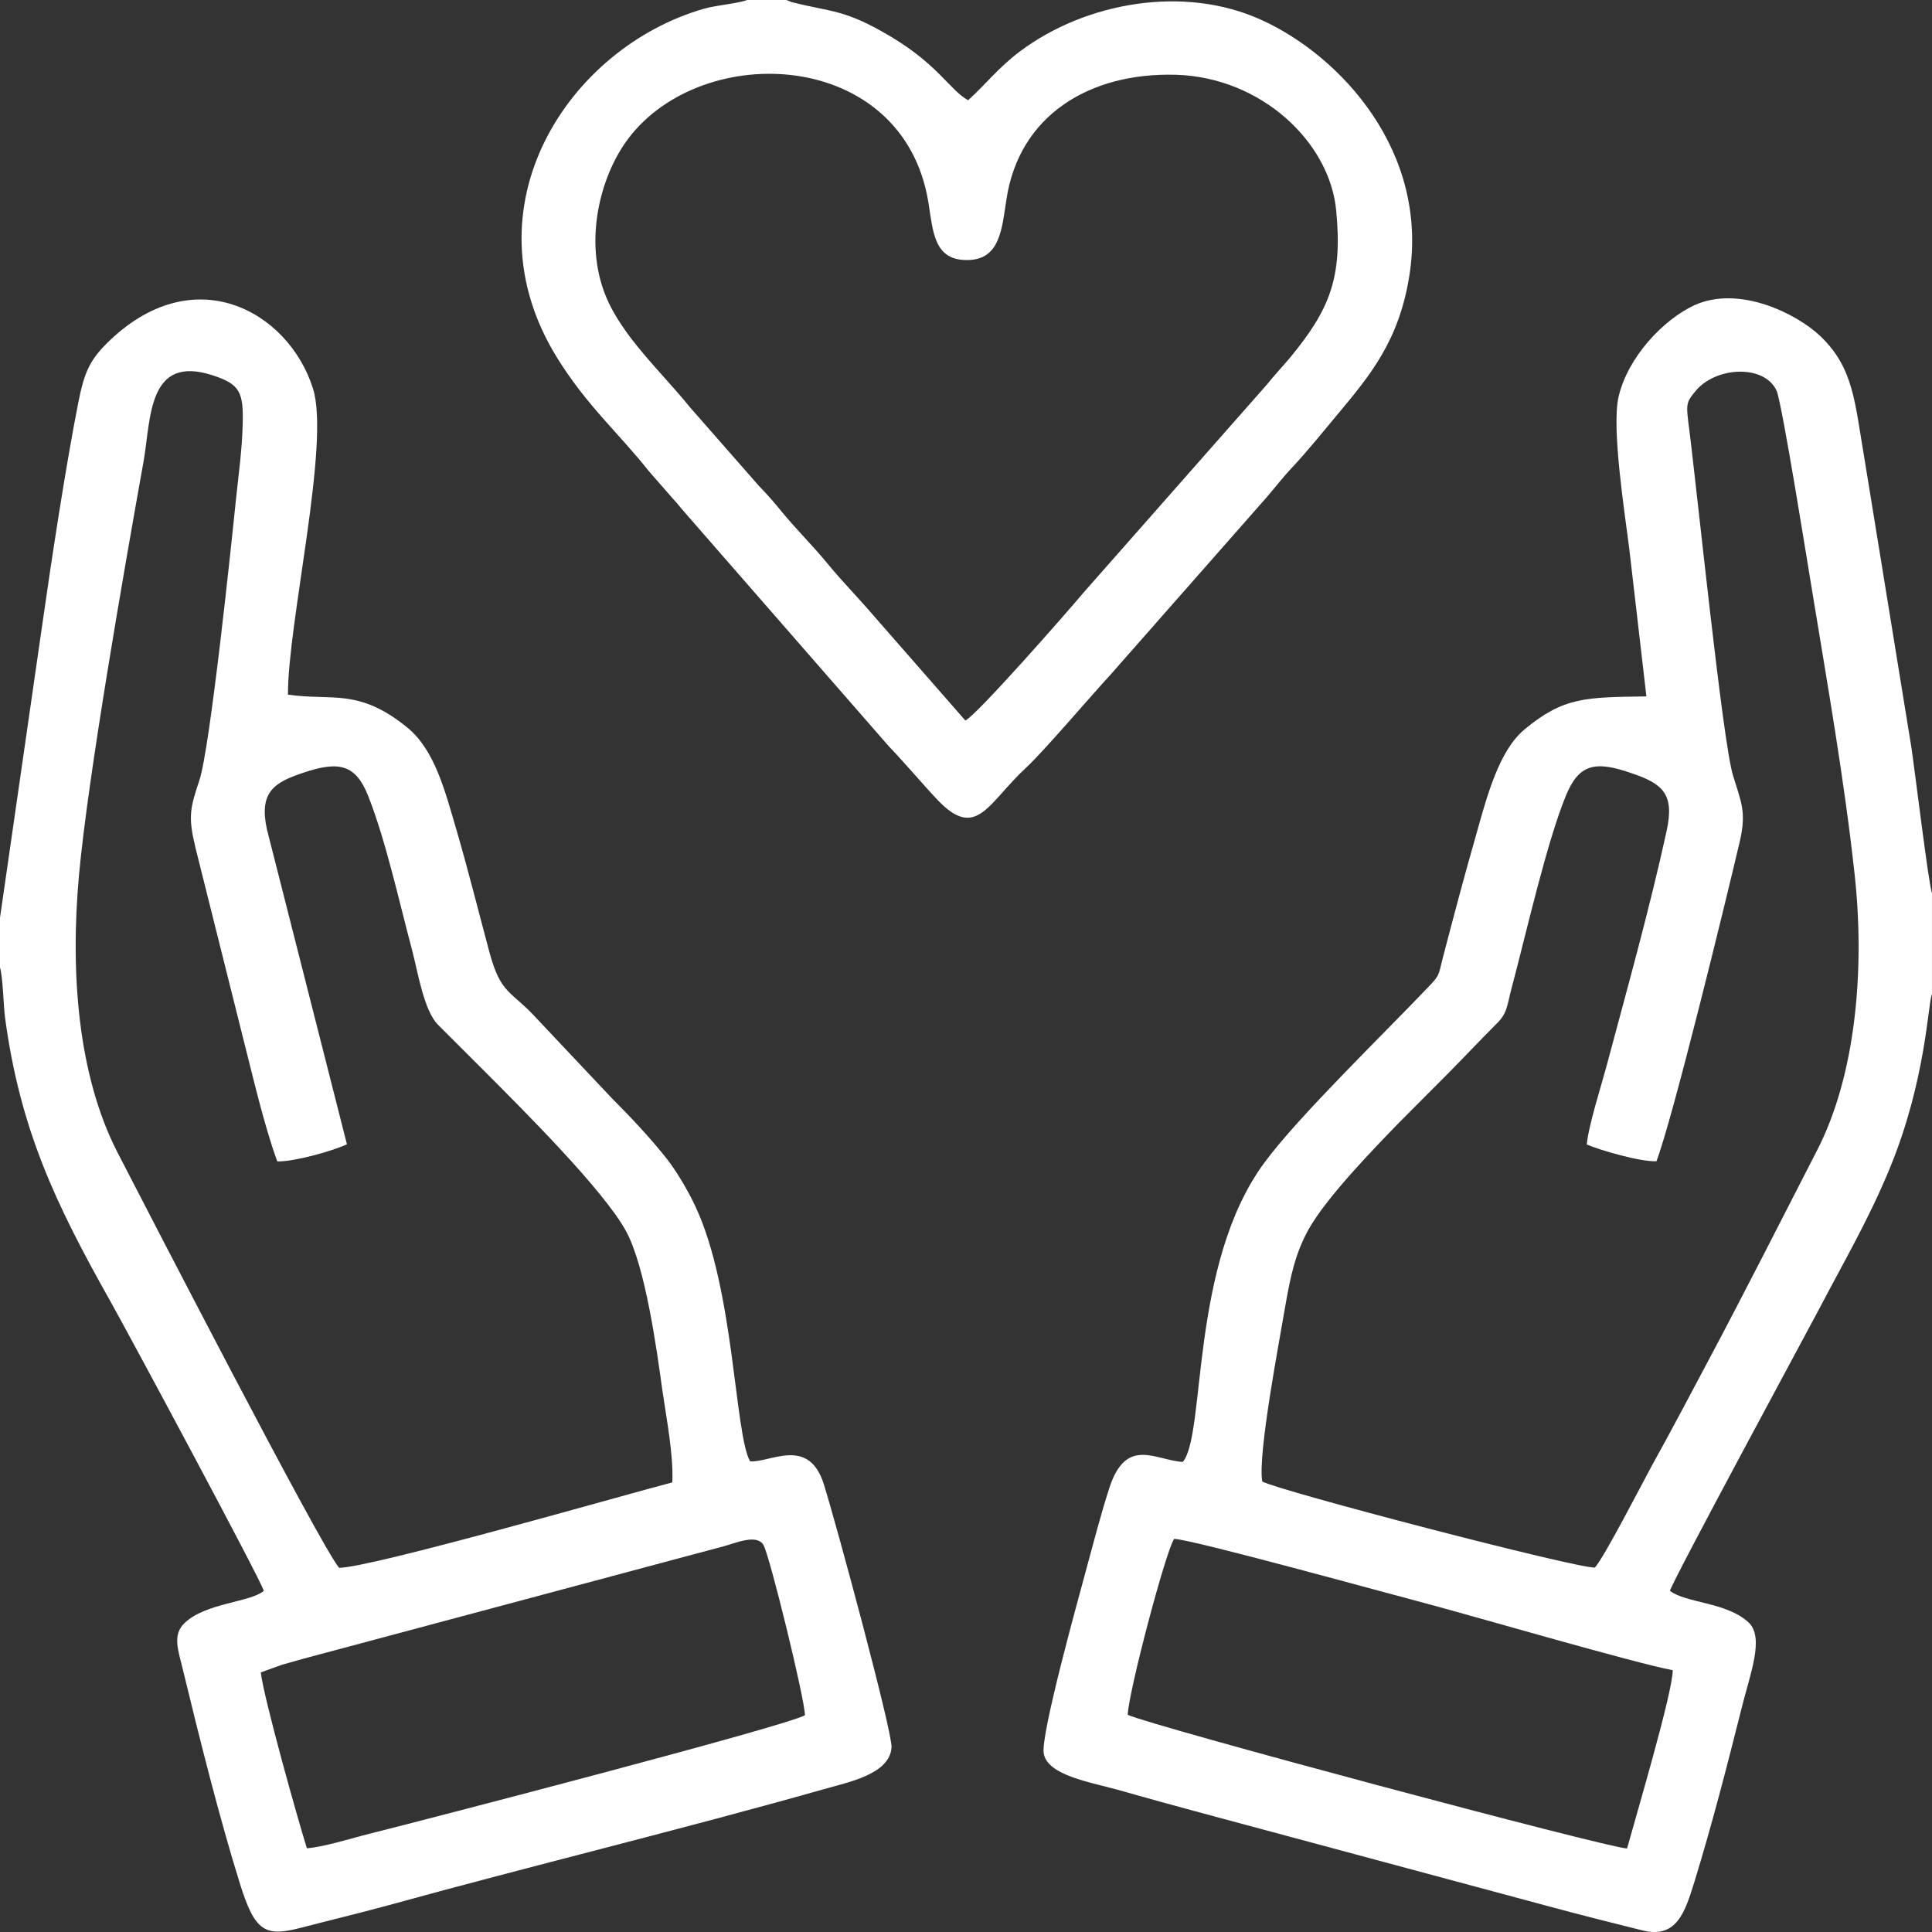 <svg width="68" height="68" viewBox="0 0 68 68" fill="none" xmlns="http://www.w3.org/2000/svg">
<rect x="0" y="0" width="68" height="68" fill="#333333" stroke="none"/>
<g clip-path="url(#clip0_711_1842)">
<path fill-rule="evenodd" clip-rule="evenodd" d="M9.921 58.595C10.166 58.526 10.38 58.465 10.625 58.396L25.472 54.424C25.886 54.317 26.622 53.98 26.867 54.371C27.081 54.708 28.338 59.85 28.33 60.37C27.732 60.738 14.969 64.051 13.008 64.541C12.387 64.694 11.438 65 10.802 65.054C10.464 63.975 9.292 59.796 9.178 58.863L9.921 58.595V58.595ZM11.935 55.182C11.261 54.386 4.964 42.165 4.129 40.55C2.742 37.841 2.466 34.237 2.781 30.794C3.102 27.304 4.359 20.111 5.056 16.223C5.316 14.739 5.194 12.466 7.477 13.208C8.457 13.522 8.572 13.813 8.542 14.945C8.519 15.81 8.404 16.659 8.312 17.509C8.143 19.169 7.392 26.347 7.017 27.465C6.688 28.452 6.619 28.743 6.872 29.806L8.549 36.51C8.894 37.857 9.285 39.578 9.76 40.879C10.373 40.887 11.706 40.512 12.211 40.275L9.392 29.179C9.116 27.886 9.637 27.541 10.679 27.197C11.943 26.768 12.525 26.914 12.962 28.023C13.575 29.577 14.042 31.704 14.502 33.434C14.709 34.214 14.916 35.561 15.414 36.066L17.153 37.803C18.386 39.043 21.259 41.897 22.04 43.343C22.715 44.591 23.113 47.476 23.32 48.983C23.465 49.978 23.703 51.18 23.664 52.175C21.849 52.649 13.1 55.167 11.935 55.182V55.182ZM-0 32.301V34.053C0.099 34.367 0.122 35.377 0.176 35.806C0.704 39.732 1.938 42.341 3.876 45.785C4.451 46.803 9.185 55.611 9.285 55.993C8.81 56.399 7.232 56.414 6.496 57.126C6.052 57.547 6.282 58.105 6.427 58.725C7.025 61.197 7.722 63.982 8.457 66.339C8.978 67.992 9.338 68.176 10.579 67.854C11.606 67.587 12.602 67.349 13.644 67.066C18.715 65.666 23.917 64.411 28.974 62.98C29.847 62.727 31.318 62.452 31.379 61.503C31.417 60.975 29.433 53.629 28.997 52.243C28.46 50.529 27.081 51.501 26.399 51.432C25.855 50.46 25.848 45.402 24.484 42.479C24.201 41.867 23.787 41.193 23.465 40.78C22.898 40.061 22.171 39.288 21.527 38.645L18.922 35.882C17.972 34.834 17.635 35.033 17.221 33.495C16.846 32.094 16.494 30.686 16.088 29.286C15.659 27.824 15.306 26.401 14.333 25.605C12.625 24.212 11.69 24.672 10.135 24.45C10.127 21.932 11.629 15.611 11.016 13.675C10.158 10.951 6.787 9.053 3.738 12.106C3.141 12.703 2.957 13.155 2.758 14.157C2.321 16.369 1.815 19.682 1.501 21.894L-0 32.301H-0Z" fill="white"/>
<path fill-rule="evenodd" clip-rule="evenodd" d="M39.692 60.355C39.73 59.514 41.01 54.662 41.324 54.164C41.906 54.164 48.985 56.123 50.195 56.437C52.057 56.935 57.504 58.526 58.875 58.786C58.875 59.567 57.558 63.998 57.267 65.061C56.539 65.031 40.497 60.738 39.692 60.355V60.355ZM60.124 47.897C59.45 49.16 58.86 50.292 58.14 51.586C57.803 52.205 56.454 54.83 56.133 55.175C55.367 55.175 45.024 52.473 44.427 52.144C44.258 51.195 45.047 47.116 45.239 45.961C45.423 44.913 45.591 44.117 46.051 43.282C46.687 42.142 48.334 40.451 49.238 39.517L50.969 37.78C51.559 37.184 52.088 36.617 52.685 36.02C53.053 35.661 53.038 35.408 53.199 34.796C53.735 32.783 54.44 29.63 55.129 27.97C55.581 26.898 56.14 26.761 57.443 27.22C58.515 27.587 58.944 27.939 58.661 29.24C58.071 31.949 57.259 34.849 56.539 37.543C56.362 38.201 55.91 39.617 55.849 40.283C56.34 40.489 57.718 40.895 58.301 40.872C58.86 39.426 60.737 31.742 61.235 29.615C61.48 28.559 61.273 28.215 60.997 27.296C60.622 26.072 59.726 17.172 59.419 14.823C59.343 14.203 59.373 14.127 59.695 13.744C60.407 12.902 62.101 12.818 62.53 13.752C62.721 14.172 63.671 20.141 63.794 20.876C64.322 24.098 64.912 27.442 65.272 30.732C65.648 34.115 65.318 37.842 63.955 40.489C62.721 42.892 61.403 45.494 60.124 47.897ZM67.999 34.987V31.429C67.885 31.184 67.371 26.898 67.264 26.24L65.617 16.108C65.28 14.165 65.249 12.963 64.077 11.838C63.25 11.043 61.212 10.025 59.634 10.744C58.531 11.257 57.289 12.581 56.968 13.966C56.715 15.075 57.19 18.075 57.343 19.3L57.948 24.511C55.796 24.541 55.029 24.534 53.658 25.674C52.762 26.416 52.34 28.008 51.95 29.401C51.536 30.84 51.168 32.24 50.793 33.671C50.647 34.222 50.686 34.306 50.379 34.627C48.809 36.288 45.737 39.25 44.511 40.91C41.86 44.484 42.45 50.491 41.63 51.455C40.68 51.402 39.646 50.545 39.049 52.358C38.727 53.353 38.459 54.409 38.183 55.419C37.93 56.361 36.628 61.044 36.735 61.71C36.858 62.49 38.39 62.727 39.37 63.003C40.366 63.286 41.362 63.562 42.389 63.837L54.654 67.135C55.734 67.426 56.715 67.671 57.787 67.939C59.029 68.26 59.312 67.273 59.641 66.225C60.262 64.197 60.775 62.207 61.304 60.103C61.587 58.947 62.123 57.623 61.534 57.095C60.752 56.384 59.35 56.429 58.776 55.993C58.883 55.603 63.648 46.795 64.001 46.122C64.882 44.438 65.785 42.9 66.521 41.102C67.793 38.01 67.854 35.316 67.999 34.987Z" fill="white"/>
<path fill-rule="evenodd" clip-rule="evenodd" d="M30.744 21.664C30.192 21.021 29.64 20.463 29.112 19.82C28.591 19.185 28.039 18.649 27.518 18.014C27.258 17.693 26.997 17.394 26.706 17.096L24.27 14.318C23.305 13.116 21.895 11.846 21.313 10.4C20.547 8.502 21.106 6.221 22.11 4.882C24.745 1.393 31.786 1.722 32.674 7.109C32.843 8.142 32.858 9.183 34.076 9.152C35.21 9.129 35.264 8.027 35.425 7.01C35.869 4.071 38.336 2.541 41.4 2.632C44.388 2.724 46.809 4.997 47.031 7.423C47.253 9.772 46.809 10.889 45.399 12.596C45.108 12.94 44.87 13.185 44.595 13.53L38.121 20.876C37.539 21.572 34.367 25.184 33.977 25.36L30.744 21.664V21.664ZM27.679 0H26.293C25.994 0.122 25.197 0.184 24.783 0.306C20.018 1.668 16.333 7.278 19.597 12.573C20.631 14.257 21.819 15.29 22.837 16.583L23.68 17.547C23.879 17.761 23.933 17.846 24.102 18.037L31.28 26.263C31.916 26.929 32.414 27.534 33.004 28.161C34.375 29.592 34.766 28.268 36.114 27.021C36.735 26.447 38.366 24.526 39.094 23.738L44.61 17.471C44.878 17.157 45.169 16.782 45.445 16.491C46.027 15.871 46.571 15.19 47.115 14.54C48.211 13.223 49.23 12.007 49.597 9.749C50.325 5.334 47.169 1.959 44.403 0.704C41.676 -0.543 38.206 0.077 35.892 1.814C35.133 2.388 34.72 2.939 34.076 3.528C33.433 3.176 33.042 2.296 31.349 1.286C29.717 0.314 29.265 0.429 27.94 0.092C27.917 0.084 27.894 0.084 27.871 0.077L27.679 0V0Z" fill="white"/>
</g>
<defs>
<clipPath id="clip0_711_1842">
<rect width="68" height="68" fill="white"/>
</clipPath>
</defs>
</svg>
